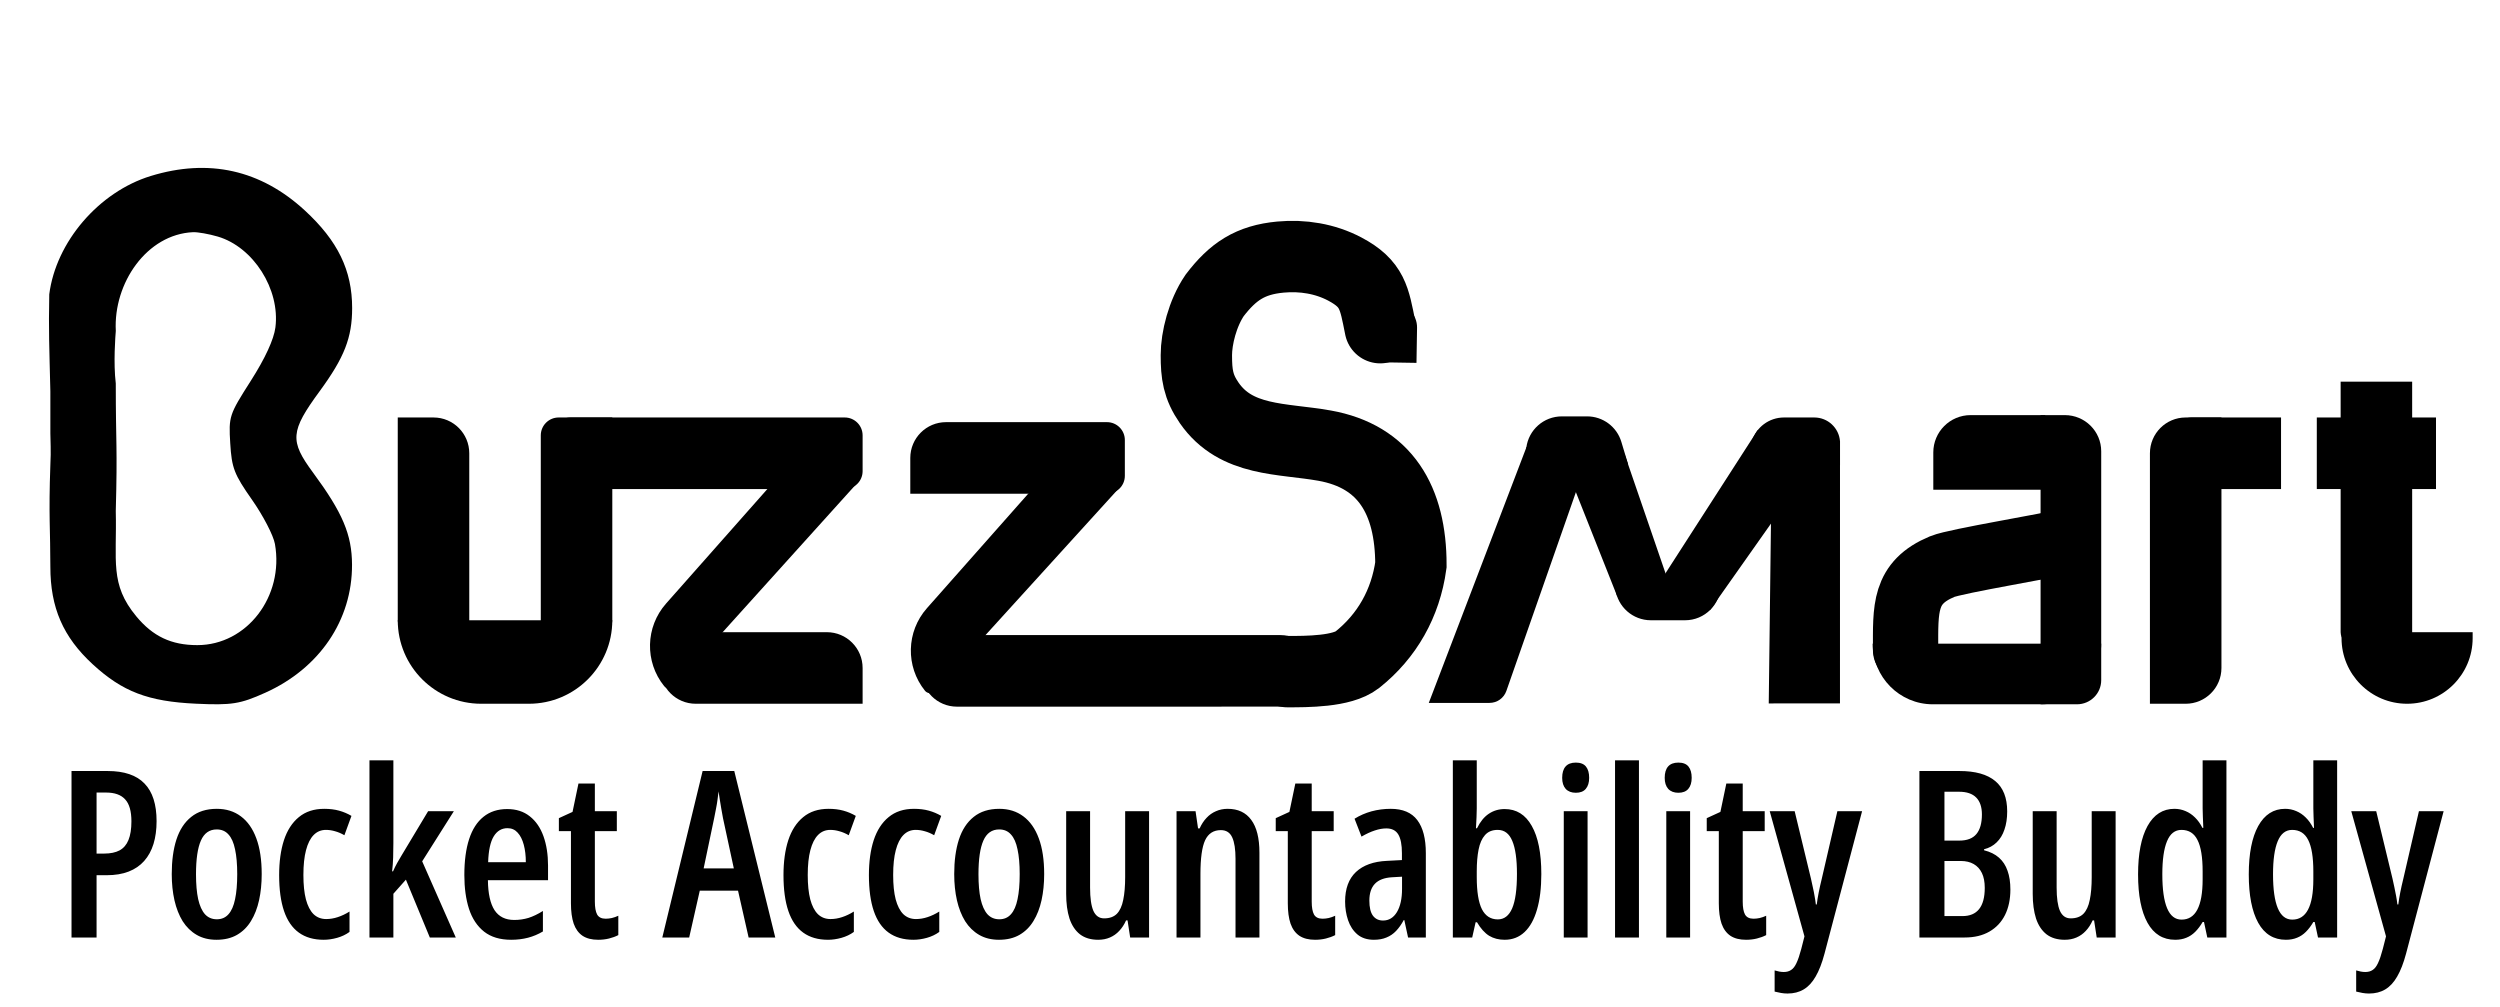 <svg width="536" height="216" viewBox="0 0 536 216" fill="none" xmlns="http://www.w3.org/2000/svg">
<path fill-rule="evenodd" clip-rule="evenodd" d="M32.326 37.73C21.199 41.141 11.995 51.871 10.562 63.1C10.408 70.989 10.562 74.114 10.797 83.883C10.797 88.239 10.8 91.475 10.797 92.928C10.794 94.381 10.972 96.517 10.797 99.701C10.408 110.584 10.802 113.815 10.797 121.502C10.793 130.284 13.53 136.582 19.89 142.432C26.272 148.301 31.757 150.397 41.978 150.872C49.701 151.231 51.47 150.951 56.879 148.518C68.518 143.28 75.526 132.932 75.475 121.058C75.448 114.616 73.453 109.912 67.103 101.31C62.074 94.499 62.241 92.466 68.529 83.883C73.837 76.64 75.5 72.385 75.5 66.051C75.5 57.962 72.434 51.64 65.344 45.113C55.893 36.411 44.753 33.92 32.326 37.73ZM48.751 47.416C58.117 49.809 65.175 59.464 63.907 68.153C63.51 70.877 61.215 75.205 57.442 80.34C51.735 88.11 51.603 88.456 52.032 94.632C52.421 100.252 53.062 101.696 57.768 107.519C60.681 111.126 63.389 115.656 63.782 117.587C66.226 129.563 56.397 140.687 43.373 140.687C36.548 140.687 31.708 138.706 27.326 134.115C20.298 126.753 22.247 121.525 21.934 110.095C22.401 95.014 21.934 95.105 21.934 80.948C21.274 76.258 21.838 69.977 21.94 68.965C21.279 58.024 30.11 46.889 42.237 46.417C43.477 46.368 46.408 46.818 48.751 47.416Z" fill="black"/>
<path fill-rule="evenodd" clip-rule="evenodd" d="M33.297 41.625C24.224 44.828 16.719 54.905 15.55 65.451C15.425 72.859 15.55 75.794 15.743 84.968C15.743 89.06 15.744 92.099 15.743 93.463C15.74 94.828 15.885 96.834 15.743 99.824C15.425 110.044 15.746 113.078 15.743 120.298C15.739 128.545 17.97 134.459 23.157 139.953C28.36 145.466 32.833 147.434 41.167 147.88C47.464 148.217 48.907 147.954 53.317 145.669C62.807 140.75 68.521 131.032 68.48 119.881C68.458 113.831 66.831 109.413 61.653 101.335C57.553 94.938 57.689 93.029 62.816 84.968C67.144 78.166 68.5 74.17 68.5 68.222C68.5 60.625 66 54.688 60.219 48.558C52.512 40.386 43.43 38.047 33.297 41.625ZM46.689 50.721C54.327 52.968 60.081 62.035 59.048 70.196C58.724 72.754 56.852 76.818 53.776 81.641C49.123 88.938 49.015 89.263 49.364 95.063C49.681 100.341 50.205 101.697 54.041 107.165C56.417 110.553 58.625 114.808 58.945 116.621C60.938 127.868 52.923 138.315 42.304 138.315C36.739 138.315 32.793 136.454 29.219 132.142C23.489 125.229 25.079 120.319 24.823 109.585C25.204 95.422 24.823 95.507 24.823 82.212C24.285 77.808 24.744 71.908 24.828 70.958C24.289 60.683 31.489 50.226 41.377 49.782C42.389 49.737 44.779 50.16 46.689 50.721Z" fill="black"/>
<path d="M408.556 139.377C408.556 130.426 408.139 124.929 416.414 121.475C419.335 120.256 440.002 116.926 443 116" stroke="black" stroke-width="14" stroke-linecap="round"/>
<path d="M85.278 89.508H92.945C97.179 89.508 100.611 92.943 100.611 97.18V135.541H87.833C86.422 135.541 85.278 134.396 85.278 132.984V89.508Z" fill="black"/>
<path d="M115.944 93.344C115.944 91.226 117.661 89.508 119.778 89.508H131.278V132.984C131.278 134.396 130.134 135.541 128.722 135.541H115.944V93.344Z" fill="black"/>
<path d="M141.5 139.377C141.5 137.259 143.216 135.541 145.333 135.541H177.278C181.512 135.541 184.944 138.976 184.944 143.213V150.885H149.167C144.932 150.885 141.5 147.45 141.5 143.213V139.377Z" fill="black"/>
<path d="M118.5 93.344C118.5 91.226 120.216 89.508 122.333 89.508H181.111C183.228 89.508 184.944 91.226 184.944 93.344V101.016C184.944 103.135 183.228 104.852 181.111 104.852H118.5V93.344Z" fill="black"/>
<path d="M142.385 147.09C138.198 141.882 138.375 134.412 142.802 129.407L167.059 101.983C171.195 97.307 178.326 96.846 183.029 100.949C183.986 101.785 184.073 103.243 183.222 104.186L144.47 147.15C143.905 147.776 142.914 147.748 142.385 147.09Z" fill="black"/>
<path d="M197.5 140C197.5 137.881 199.216 136.164 201.333 136.164H274.547C278.782 136.164 282.214 139.599 282.214 143.836L279.5 151.5L205.167 151.508C200.932 151.508 197.5 148.073 197.5 143.836V140Z" fill="black"/>
<path d="M195.167 98.18C195.167 93.943 198.599 90.508 202.833 90.508H237.333C239.45 90.508 241.167 92.226 241.167 94.344V102.016C241.167 104.135 239.45 105.852 237.333 105.852H195.167V98.18Z" fill="black"/>
<path d="M198.311 148.094C194.123 142.883 194.3 135.41 198.729 130.403L222.949 103.026C227.148 98.279 234.367 97.759 239.203 101.854C240.21 102.707 240.31 104.226 239.422 105.204L200.394 148.157C199.827 148.781 198.838 148.75 198.311 148.094Z" fill="black"/>
<path d="M306.333 150.702L327.297 95.808L334.557 96.525L340.818 97.102L322.967 148.133C322.431 149.672 320.979 150.702 319.351 150.702H306.333Z" fill="black"/>
<path d="M346.739 127.869L335.722 100.109L348.326 97.406L357.846 125.122L346.739 127.869Z" fill="black"/>
<path d="M349.052 99.501H326.808L327.245 95.992C327.726 92.153 330.987 89.271 334.853 89.271H340.276C343.657 89.271 346.642 91.49 347.616 94.732L349.052 99.501Z" fill="black"/>
<path d="M394.5 99.738H374.056L375.599 94.623C376.514 91.586 379.31 89.508 382.481 89.508H388.988C391.878 89.508 394.28 91.738 394.5 94.623V99.738Z" fill="black"/>
<path d="M368.944 122.754L358.303 124.033L345.893 122.754L346.333 126.263C346.813 130.102 350.074 132.984 353.941 132.984H361.278C365.512 132.984 368.944 129.549 368.944 125.311V122.754Z" fill="black"/>
<path d="M355.566 125.266L376.839 92.226L388.129 100.303L366.647 130.772L355.566 125.266Z" fill="black"/>
<path d="M379.218 150.816L379.941 92.073L390.659 92.072C392.778 92.072 394.495 93.79 394.495 95.908L394.49 150.815L379.218 150.816Z" fill="black"/>
<path d="M296.032 77.675C291.8 77.606 288.422 74.116 288.493 69.879L288.531 67.469C288.554 66.057 289.717 64.931 291.128 64.954L298.789 65.079C301.613 65.125 303.862 67.452 303.816 70.277L303.694 77.8L296.032 77.675Z" fill="black"/>
<path d="M85.278 132.984H131.278C131.278 142.87 123.269 150.885 113.389 150.885H103.167C93.287 150.885 85.278 142.87 85.278 132.984Z" fill="black"/>
<path d="M295.919 70.257C294.642 63.9 294.307 60.851 288.327 57.683C284.12 55.455 279.26 54.677 274.532 55.118C268.038 55.725 264.335 58.215 260.418 63.336C257.806 67.177 256.5 72.535 256.5 76.14C256.5 80.213 256.843 82.898 259.255 86.383C265.036 94.737 274.862 93.915 283.975 95.54C296.962 97.855 302.5 107.238 302.5 121.114C301.355 129.366 297.389 136.371 291 141.457C287.716 144.018 280.219 144 276 144" stroke="black" stroke-width="15.3" stroke-linecap="round"/>
<path d="M405.405 138H450.5C450.5 145.18 444.726 151 437.605 151H414.395C407.274 151 401.5 145.18 401.5 138H405.405Z" fill="black"/>
<path d="M437.5 151V89H442.7C447.008 89 450.5 92.47 450.5 96.75V145.833C450.5 148.687 448.173 151 445.3 151H437.5Z" fill="black"/>
<path d="M460.944 150.885V97.18C460.944 92.943 464.377 89.508 468.611 89.508H476.278V143.213C476.278 147.45 472.846 150.885 468.611 150.885H460.944Z" fill="black"/>
<path d="M504.389 138.098C502.978 138.098 501.833 136.953 501.833 135.541V81.836H517.167V138.098H504.389Z" fill="black"/>
<path d="M502.025 135.541H530.136V136.82C530.136 144.588 523.844 150.885 516.081 150.885C508.317 150.885 502.025 144.588 502.025 136.82V135.541Z" fill="black"/>
<path d="M466.056 93.344C466.056 91.226 467.773 89.508 469.889 89.508H489.056V104.852H466.056V93.344Z" fill="black"/>
<path d="M496.722 89.508H522.278V104.852H496.722V89.508Z" fill="black"/>
<path d="M414.5 105V97C414.5 92.582 418.081 89 422.5 89H438.5V105H414.5Z" fill="black"/>
<path d="M23.073 165.307C26.638 165.307 29.274 166.202 30.983 167.992C32.709 169.766 33.571 172.452 33.571 176.049C33.571 177.872 33.351 179.499 32.912 180.932C32.472 182.364 31.805 183.585 30.91 184.594C30.031 185.587 28.924 186.343 27.59 186.864C26.255 187.385 24.676 187.646 22.853 187.646H20.705V201H15.334V165.307H23.073ZM22.731 169.921H20.705V183.007H22.341C23.675 183.007 24.774 182.779 25.637 182.323C26.499 181.851 27.134 181.111 27.541 180.102C27.964 179.076 28.176 177.742 28.176 176.098C28.176 173.917 27.728 172.346 26.833 171.386C25.954 170.409 24.587 169.921 22.731 169.921ZM56.109 187.401C56.109 189.42 55.922 191.283 55.548 192.992C55.174 194.701 54.596 196.19 53.815 197.46C53.05 198.729 52.049 199.722 50.812 200.438C49.591 201.138 48.126 201.488 46.417 201.488C44.789 201.488 43.373 201.138 42.169 200.438C40.965 199.739 39.964 198.762 39.166 197.509C38.385 196.239 37.799 194.75 37.408 193.041C37.018 191.316 36.822 189.436 36.822 187.401C36.822 184.553 37.156 182.087 37.823 180.004C38.507 177.904 39.565 176.285 40.997 175.146C42.429 173.99 44.261 173.412 46.49 173.412C48.492 173.412 50.209 173.949 51.642 175.023C53.09 176.098 54.197 177.676 54.962 179.76C55.727 181.827 56.109 184.374 56.109 187.401ZM42.023 187.45C42.023 189.566 42.177 191.34 42.486 192.772C42.812 194.205 43.3 195.287 43.951 196.02C44.619 196.736 45.465 197.094 46.49 197.094C47.516 197.094 48.346 196.736 48.981 196.02C49.632 195.303 50.104 194.229 50.397 192.797C50.706 191.365 50.861 189.566 50.861 187.401C50.861 185.285 50.706 183.52 50.397 182.104C50.104 180.671 49.632 179.605 48.981 178.905C48.346 178.189 47.508 177.831 46.466 177.831C44.903 177.831 43.772 178.629 43.072 180.224C42.373 181.802 42.023 184.211 42.023 187.45ZM69.395 201.488C67.263 201.488 65.489 200.976 64.073 199.95C62.657 198.925 61.599 197.387 60.899 195.336C60.199 193.285 59.849 190.714 59.849 187.621C59.849 184.757 60.191 182.266 60.874 180.15C61.574 178.018 62.64 176.366 64.073 175.194C65.505 174.006 67.32 173.412 69.517 173.412C70.689 173.412 71.747 173.542 72.691 173.803C73.635 174.063 74.522 174.438 75.352 174.926L73.838 179.076C73.171 178.686 72.504 178.401 71.836 178.222C71.185 178.026 70.534 177.929 69.883 177.929C68.841 177.929 67.963 178.295 67.246 179.027C66.53 179.76 65.985 180.842 65.611 182.274C65.236 183.69 65.049 185.465 65.049 187.597C65.049 189.68 65.228 191.422 65.586 192.821C65.961 194.221 66.506 195.279 67.222 195.995C67.954 196.695 68.858 197.045 69.932 197.045C70.762 197.045 71.592 196.907 72.422 196.63C73.269 196.353 74.107 195.954 74.937 195.434V199.804C74.156 200.373 73.269 200.797 72.276 201.073C71.283 201.35 70.323 201.488 69.395 201.488ZM84.34 163.012V180.761C84.34 181.802 84.324 182.828 84.292 183.837C84.259 184.83 84.186 185.823 84.072 186.815H84.267C84.544 186.181 84.837 185.587 85.146 185.033C85.472 184.464 85.781 183.935 86.074 183.446L91.787 173.925H97.304L90.517 184.667L97.719 201H92.153L87.026 188.598L84.34 191.625V201H79.213V163.012H84.34ZM108.734 173.461C110.671 173.461 112.291 173.982 113.593 175.023C114.895 176.049 115.871 177.473 116.522 179.296C117.173 181.119 117.499 183.21 117.499 185.57V188.72H104.608C104.641 191.584 105.113 193.725 106.024 195.141C106.952 196.54 108.36 197.24 110.248 197.24C111.306 197.24 112.323 197.094 113.3 196.801C114.276 196.492 115.31 195.995 116.4 195.312V199.706C115.391 200.308 114.325 200.756 113.202 201.049C112.079 201.342 110.875 201.488 109.589 201.488C107.212 201.488 105.284 200.91 103.803 199.755C102.321 198.583 101.239 196.955 100.556 194.872C99.888 192.789 99.555 190.372 99.555 187.621C99.555 184.577 99.896 182.006 100.58 179.906C101.264 177.807 102.289 176.212 103.656 175.121C105.023 174.014 106.716 173.461 108.734 173.461ZM108.807 177.562C107.554 177.562 106.57 178.148 105.853 179.32C105.137 180.492 104.738 182.34 104.657 184.862H112.738C112.738 183.463 112.592 182.217 112.299 181.127C112.006 180.02 111.566 179.149 110.98 178.515C110.411 177.88 109.686 177.562 108.807 177.562ZM129.857 196.972C130.28 196.972 130.719 196.923 131.175 196.825C131.647 196.711 132.111 196.549 132.566 196.337V200.487C131.964 200.797 131.297 201.041 130.565 201.22C129.848 201.399 129.075 201.488 128.245 201.488C126.878 201.488 125.763 201.203 124.9 200.634C124.038 200.048 123.403 199.177 122.996 198.021C122.606 196.866 122.41 195.409 122.41 193.651V178.197H119.822V175.414L122.752 174.071L124.022 167.992H127.537V173.925H132.249V178.197H127.537V193.31C127.537 194.547 127.7 195.466 128.025 196.068C128.367 196.671 128.978 196.972 129.857 196.972ZM160.504 201L158.234 190.966H150.031L147.76 201H141.999L150.641 165.307H157.428L166.217 201H160.504ZM157.331 186.181L155.011 175.414C154.881 174.714 154.759 174.039 154.645 173.388C154.531 172.72 154.425 172.077 154.328 171.459C154.23 170.84 154.141 170.246 154.059 169.677C154.01 170.23 153.937 170.816 153.839 171.435C153.758 172.053 153.652 172.688 153.522 173.339C153.408 173.99 153.278 174.657 153.131 175.341L150.861 186.181H157.331ZM177.525 201.488C175.393 201.488 173.619 200.976 172.203 199.95C170.787 198.925 169.729 197.387 169.029 195.336C168.329 193.285 167.979 190.714 167.979 187.621C167.979 184.757 168.321 182.266 169.005 180.15C169.705 178.018 170.771 176.366 172.203 175.194C173.635 174.006 175.45 173.412 177.647 173.412C178.819 173.412 179.877 173.542 180.821 173.803C181.765 174.063 182.652 174.438 183.482 174.926L181.969 179.076C181.301 178.686 180.634 178.401 179.967 178.222C179.316 178.026 178.665 177.929 178.013 177.929C176.972 177.929 176.093 178.295 175.377 179.027C174.661 179.76 174.115 180.842 173.741 182.274C173.367 183.69 173.179 185.465 173.179 187.597C173.179 189.68 173.359 191.422 173.717 192.821C174.091 194.221 174.636 195.279 175.352 195.995C176.085 196.695 176.988 197.045 178.062 197.045C178.892 197.045 179.722 196.907 180.553 196.63C181.399 196.353 182.237 195.954 183.067 195.434V199.804C182.286 200.373 181.399 200.797 180.406 201.073C179.413 201.35 178.453 201.488 177.525 201.488ZM195.84 201.488C193.708 201.488 191.934 200.976 190.518 199.95C189.102 198.925 188.044 197.387 187.344 195.336C186.644 193.285 186.294 190.714 186.294 187.621C186.294 184.757 186.636 182.266 187.319 180.15C188.019 178.018 189.085 176.366 190.518 175.194C191.95 174.006 193.765 173.412 195.962 173.412C197.134 173.412 198.192 173.542 199.136 173.803C200.08 174.063 200.967 174.438 201.797 174.926L200.283 179.076C199.616 178.686 198.949 178.401 198.281 178.222C197.63 178.026 196.979 177.929 196.328 177.929C195.286 177.929 194.408 178.295 193.691 179.027C192.975 179.76 192.43 180.842 192.056 182.274C191.681 183.69 191.494 185.465 191.494 187.597C191.494 189.68 191.673 191.422 192.031 192.821C192.406 194.221 192.951 195.279 193.667 195.995C194.399 196.695 195.303 197.045 196.377 197.045C197.207 197.045 198.037 196.907 198.867 196.63C199.714 196.353 200.552 195.954 201.382 195.434V199.804C200.601 200.373 199.714 200.797 198.721 201.073C197.728 201.35 196.768 201.488 195.84 201.488ZM223.871 187.401C223.871 189.42 223.684 191.283 223.31 192.992C222.935 194.701 222.358 196.19 221.576 197.46C220.811 198.729 219.81 199.722 218.574 200.438C217.353 201.138 215.888 201.488 214.179 201.488C212.551 201.488 211.135 201.138 209.931 200.438C208.727 199.739 207.726 198.762 206.928 197.509C206.147 196.239 205.561 194.75 205.17 193.041C204.78 191.316 204.584 189.436 204.584 187.401C204.584 184.553 204.918 182.087 205.585 180.004C206.269 177.904 207.327 176.285 208.759 175.146C210.191 173.99 212.022 173.412 214.252 173.412C216.254 173.412 217.971 173.949 219.404 175.023C220.852 176.098 221.959 177.676 222.724 179.76C223.489 181.827 223.871 184.374 223.871 187.401ZM209.784 187.45C209.784 189.566 209.939 191.34 210.248 192.772C210.574 194.205 211.062 195.287 211.713 196.02C212.38 196.736 213.227 197.094 214.252 197.094C215.278 197.094 216.108 196.736 216.742 196.02C217.394 195.303 217.866 194.229 218.158 192.797C218.468 191.365 218.622 189.566 218.622 187.401C218.622 185.285 218.468 183.52 218.158 182.104C217.866 180.671 217.394 179.605 216.742 178.905C216.108 178.189 215.269 177.831 214.228 177.831C212.665 177.831 211.534 178.629 210.834 180.224C210.134 181.802 209.784 184.211 209.784 187.45ZM246.361 173.925V201H242.308L241.747 197.338H241.429C241.039 198.217 240.55 198.965 239.964 199.584C239.395 200.202 238.727 200.674 237.962 201C237.214 201.326 236.376 201.488 235.448 201.488C233.869 201.488 232.567 201.098 231.542 200.316C230.532 199.519 229.784 198.388 229.295 196.923C228.823 195.442 228.587 193.684 228.587 191.649V173.925H233.714V190.307C233.714 192.536 233.95 194.197 234.422 195.287C234.911 196.361 235.676 196.898 236.717 196.898C237.889 196.898 238.801 196.573 239.452 195.922C240.103 195.255 240.558 194.262 240.819 192.943C241.096 191.625 241.234 189.997 241.234 188.061V173.925H246.361ZM263.211 173.412C265.424 173.412 267.109 174.201 268.264 175.78C269.436 177.359 270.022 179.703 270.022 182.812V201H264.895V184.13C264.895 182.095 264.659 180.565 264.187 179.54C263.715 178.498 262.901 177.978 261.746 177.978C260.183 177.978 259.06 178.702 258.377 180.15C257.709 181.599 257.376 184 257.376 187.353V201H252.249V173.925H256.326L256.863 177.611H257.205C257.595 176.732 258.084 175.984 258.67 175.365C259.256 174.73 259.931 174.25 260.696 173.925C261.461 173.583 262.299 173.412 263.211 173.412ZM283.552 196.972C283.975 196.972 284.414 196.923 284.87 196.825C285.342 196.711 285.806 196.549 286.262 196.337V200.487C285.66 200.797 284.992 201.041 284.26 201.22C283.544 201.399 282.771 201.488 281.94 201.488C280.573 201.488 279.458 201.203 278.596 200.634C277.733 200.048 277.098 199.177 276.691 198.021C276.301 196.866 276.105 195.409 276.105 193.651V178.197H273.518V175.414L276.447 174.071L277.717 167.992H281.232V173.925H285.944V178.197H281.232V193.31C281.232 194.547 281.395 195.466 281.721 196.068C282.062 196.671 282.673 196.972 283.552 196.972ZM298.18 173.412C300.752 173.412 302.648 174.218 303.868 175.829C305.089 177.44 305.699 179.8 305.699 182.909V201H301.891L301.085 197.265H300.963C300.475 198.176 299.93 198.949 299.327 199.584C298.725 200.219 298.033 200.691 297.252 201C296.487 201.326 295.592 201.488 294.567 201.488C293.118 201.488 291.938 201.106 291.027 200.341C290.115 199.56 289.448 198.542 289.025 197.289C288.601 196.036 288.39 194.701 288.39 193.285C288.39 190.535 289.163 188.427 290.709 186.962C292.272 185.497 294.485 184.7 297.35 184.569L300.573 184.398V182.934C300.573 181.111 300.312 179.768 299.791 178.905C299.27 178.043 298.416 177.611 297.228 177.611C296.463 177.611 295.641 177.758 294.762 178.051C293.899 178.327 292.947 178.767 291.906 179.369L290.416 175.536C291.539 174.836 292.752 174.307 294.054 173.949C295.372 173.591 296.748 173.412 298.18 173.412ZM300.597 187.963L298.448 188.085C296.805 188.183 295.584 188.646 294.786 189.477C293.989 190.307 293.59 191.511 293.59 193.09C293.59 194.538 293.842 195.613 294.347 196.312C294.868 197.012 295.592 197.362 296.52 197.362C297.773 197.362 298.766 196.76 299.498 195.556C300.231 194.335 300.597 192.675 300.597 190.575V187.963ZM316.617 163.012V173.339C316.617 173.86 316.6 174.478 316.568 175.194C316.552 175.894 316.511 176.692 316.446 177.587H316.665C317.349 176.187 318.187 175.154 319.18 174.486C320.189 173.803 321.329 173.461 322.598 173.461C325.121 173.461 327.058 174.665 328.409 177.074C329.776 179.467 330.459 182.909 330.459 187.401C330.459 190.38 330.15 192.919 329.532 195.019C328.929 197.118 328.042 198.721 326.871 199.828C325.699 200.935 324.275 201.488 322.598 201.488C321.329 201.488 320.222 201.203 319.278 200.634C318.334 200.048 317.463 199.079 316.665 197.729H316.373L315.64 201H311.49V163.012H316.617ZM321.109 177.929C319.937 177.929 319.026 178.303 318.374 179.052C317.723 179.784 317.268 180.818 317.007 182.152C316.747 183.471 316.617 185.025 316.617 186.815V188.061C316.617 191.153 316.983 193.44 317.715 194.921C318.464 196.386 319.603 197.118 321.133 197.118C322.5 197.118 323.526 196.329 324.209 194.75C324.893 193.155 325.235 190.689 325.235 187.353C325.235 184.211 324.901 181.859 324.234 180.297C323.583 178.718 322.541 177.929 321.109 177.929ZM340.376 173.925V201H335.273V173.925H340.376ZM337.861 163.5C338.854 163.5 339.578 163.785 340.034 164.354C340.49 164.924 340.717 165.73 340.717 166.771C340.717 167.781 340.473 168.57 339.985 169.14C339.513 169.693 338.805 169.97 337.861 169.97C336.933 169.97 336.209 169.693 335.688 169.14C335.184 168.57 334.931 167.781 334.931 166.771C334.931 165.697 335.176 164.883 335.664 164.33C336.152 163.777 336.884 163.5 337.861 163.5ZM351.391 201H346.264V163.012H351.391V201ZM362.357 173.925V201H357.254V173.925H362.357ZM359.842 163.5C360.835 163.5 361.559 163.785 362.015 164.354C362.471 164.924 362.698 165.73 362.698 166.771C362.698 167.781 362.454 168.57 361.966 169.14C361.494 169.693 360.786 169.97 359.842 169.97C358.914 169.97 358.19 169.693 357.669 169.14C357.165 168.57 356.912 167.781 356.912 166.771C356.912 165.697 357.156 164.883 357.645 164.33C358.133 163.777 358.865 163.5 359.842 163.5ZM375.959 196.972C376.383 196.972 376.822 196.923 377.278 196.825C377.75 196.711 378.214 196.549 378.669 196.337V200.487C378.067 200.797 377.4 201.041 376.667 201.22C375.951 201.399 375.178 201.488 374.348 201.488C372.981 201.488 371.866 201.203 371.003 200.634C370.141 200.048 369.506 199.177 369.099 198.021C368.708 196.866 368.513 195.409 368.513 193.651V178.197H365.925V175.414L368.855 174.071L370.124 167.992H373.64V173.925H378.352V178.197H373.64V193.31C373.64 194.547 373.803 195.466 374.128 196.068C374.47 196.671 375.081 196.972 375.959 196.972ZM379.43 173.925H384.777L388.268 188.378C388.415 189.013 388.553 189.647 388.683 190.282C388.83 190.917 388.952 191.535 389.049 192.138C389.163 192.74 389.253 193.334 389.318 193.92H389.513C389.611 193.106 389.749 192.252 389.928 191.356C390.107 190.445 390.327 189.46 390.588 188.402L393.932 173.925H399.23L391.174 204.467C390.636 206.485 390.002 208.121 389.269 209.374C388.553 210.627 387.699 211.547 386.706 212.133C385.729 212.719 384.574 213.012 383.239 213.012C382.767 213.012 382.303 212.971 381.847 212.89C381.408 212.808 380.952 212.711 380.48 212.597V208.056C380.806 208.153 381.131 208.235 381.457 208.3C381.799 208.365 382.124 208.397 382.433 208.397C383.068 208.397 383.597 208.251 384.02 207.958C384.46 207.681 384.842 207.185 385.168 206.469C385.509 205.753 385.851 204.743 386.193 203.441L386.877 200.756L379.43 173.925ZM411.519 165.307H420.112C423.514 165.307 426.069 166.023 427.778 167.455C429.487 168.871 430.342 171.044 430.342 173.974C430.342 175.438 430.147 176.732 429.756 177.855C429.382 178.979 428.82 179.898 428.071 180.614C427.339 181.33 426.444 181.819 425.386 182.079V182.299C426.688 182.624 427.754 183.153 428.584 183.886C429.414 184.618 430.025 185.554 430.415 186.693C430.822 187.816 431.026 189.159 431.026 190.722C431.026 192.805 430.643 194.62 429.878 196.166C429.113 197.696 427.998 198.884 426.533 199.73C425.069 200.577 423.303 201 421.236 201H411.519V165.307ZM416.89 180.224H420.088C421.748 180.224 422.969 179.752 423.75 178.808C424.531 177.864 424.922 176.464 424.922 174.608C424.922 173.03 424.515 171.825 423.701 170.995C422.888 170.165 421.659 169.75 420.015 169.75H416.89V180.224ZM416.89 184.594V196.41H420.747C422.326 196.41 423.514 195.914 424.312 194.921C425.125 193.912 425.532 192.39 425.532 190.355C425.532 189.086 425.329 188.028 424.922 187.182C424.515 186.335 423.929 185.692 423.164 185.253C422.399 184.813 421.472 184.594 420.381 184.594H416.89ZM453.588 173.925V201H449.536L448.974 197.338H448.657C448.266 198.217 447.778 198.965 447.192 199.584C446.622 200.202 445.955 200.674 445.19 201C444.441 201.326 443.603 201.488 442.675 201.488C441.096 201.488 439.794 201.098 438.769 200.316C437.76 199.519 437.011 198.388 436.523 196.923C436.051 195.442 435.815 193.684 435.815 191.649V173.925H440.942V190.307C440.942 192.536 441.178 194.197 441.65 195.287C442.138 196.361 442.903 196.898 443.945 196.898C445.117 196.898 446.028 196.573 446.679 195.922C447.33 195.255 447.786 194.262 448.046 192.943C448.323 191.625 448.461 189.997 448.461 188.061V173.925H453.588ZM466.361 201.488C463.757 201.488 461.779 200.276 460.428 197.851C459.077 195.409 458.402 191.951 458.402 187.475C458.402 183.015 459.077 179.556 460.428 177.099C461.796 174.641 463.716 173.412 466.19 173.412C467.036 173.412 467.834 173.575 468.583 173.9C469.331 174.21 470.007 174.665 470.609 175.268C471.227 175.87 471.756 176.61 472.196 177.489H472.391C472.359 176.578 472.326 175.788 472.294 175.121C472.261 174.438 472.245 173.835 472.245 173.314V163.012H477.347V201H473.246L472.538 197.68H472.245C471.756 198.51 471.227 199.21 470.658 199.779C470.088 200.349 469.453 200.772 468.754 201.049C468.054 201.342 467.256 201.488 466.361 201.488ZM467.728 197.167C469.226 197.167 470.349 196.459 471.097 195.043C471.862 193.611 472.245 191.438 472.245 188.524V186.84C472.245 183.78 471.879 181.534 471.146 180.102C470.43 178.653 469.283 177.929 467.704 177.929C466.304 177.929 465.27 178.743 464.603 180.37C463.936 181.981 463.602 184.341 463.602 187.45C463.602 190.673 463.944 193.098 464.628 194.726C465.311 196.353 466.345 197.167 467.728 197.167ZM490.096 201.488C487.491 201.488 485.514 200.276 484.163 197.851C482.812 195.409 482.137 191.951 482.137 187.475C482.137 183.015 482.812 179.556 484.163 177.099C485.53 174.641 487.451 173.412 489.925 173.412C490.771 173.412 491.569 173.575 492.317 173.9C493.066 174.21 493.741 174.665 494.344 175.268C494.962 175.87 495.491 176.61 495.931 177.489H496.126C496.093 176.578 496.061 175.788 496.028 175.121C495.996 174.438 495.979 173.835 495.979 173.314V163.012H501.082V201H496.98L496.272 197.68H495.979C495.491 198.51 494.962 199.21 494.392 199.779C493.823 200.349 493.188 200.772 492.488 201.049C491.788 201.342 490.991 201.488 490.096 201.488ZM491.463 197.167C492.96 197.167 494.083 196.459 494.832 195.043C495.597 193.611 495.979 191.438 495.979 188.524V186.84C495.979 183.78 495.613 181.534 494.881 180.102C494.165 178.653 493.017 177.929 491.438 177.929C490.039 177.929 489.005 178.743 488.338 180.37C487.67 181.981 487.337 184.341 487.337 187.45C487.337 190.673 487.679 193.098 488.362 194.726C489.046 196.353 490.079 197.167 491.463 197.167ZM504.113 173.925H509.46L512.951 188.378C513.098 189.013 513.236 189.647 513.366 190.282C513.513 190.917 513.635 191.535 513.733 192.138C513.846 192.74 513.936 193.334 514.001 193.92H514.196C514.294 193.106 514.432 192.252 514.611 191.356C514.79 190.445 515.01 189.46 515.271 188.402L518.615 173.925H523.913L515.857 204.467C515.319 206.485 514.685 208.121 513.952 209.374C513.236 210.627 512.382 211.547 511.389 212.133C510.412 212.719 509.257 213.012 507.922 213.012C507.45 213.012 506.986 212.971 506.53 212.89C506.091 212.808 505.635 212.711 505.163 212.597V208.056C505.489 208.153 505.814 208.235 506.14 208.3C506.482 208.365 506.807 208.397 507.116 208.397C507.751 208.397 508.28 208.251 508.703 207.958C509.143 207.681 509.525 207.185 509.851 206.469C510.193 205.753 510.534 204.743 510.876 203.441L511.56 200.756L504.113 173.925Z" fill="black"/>
</svg>
